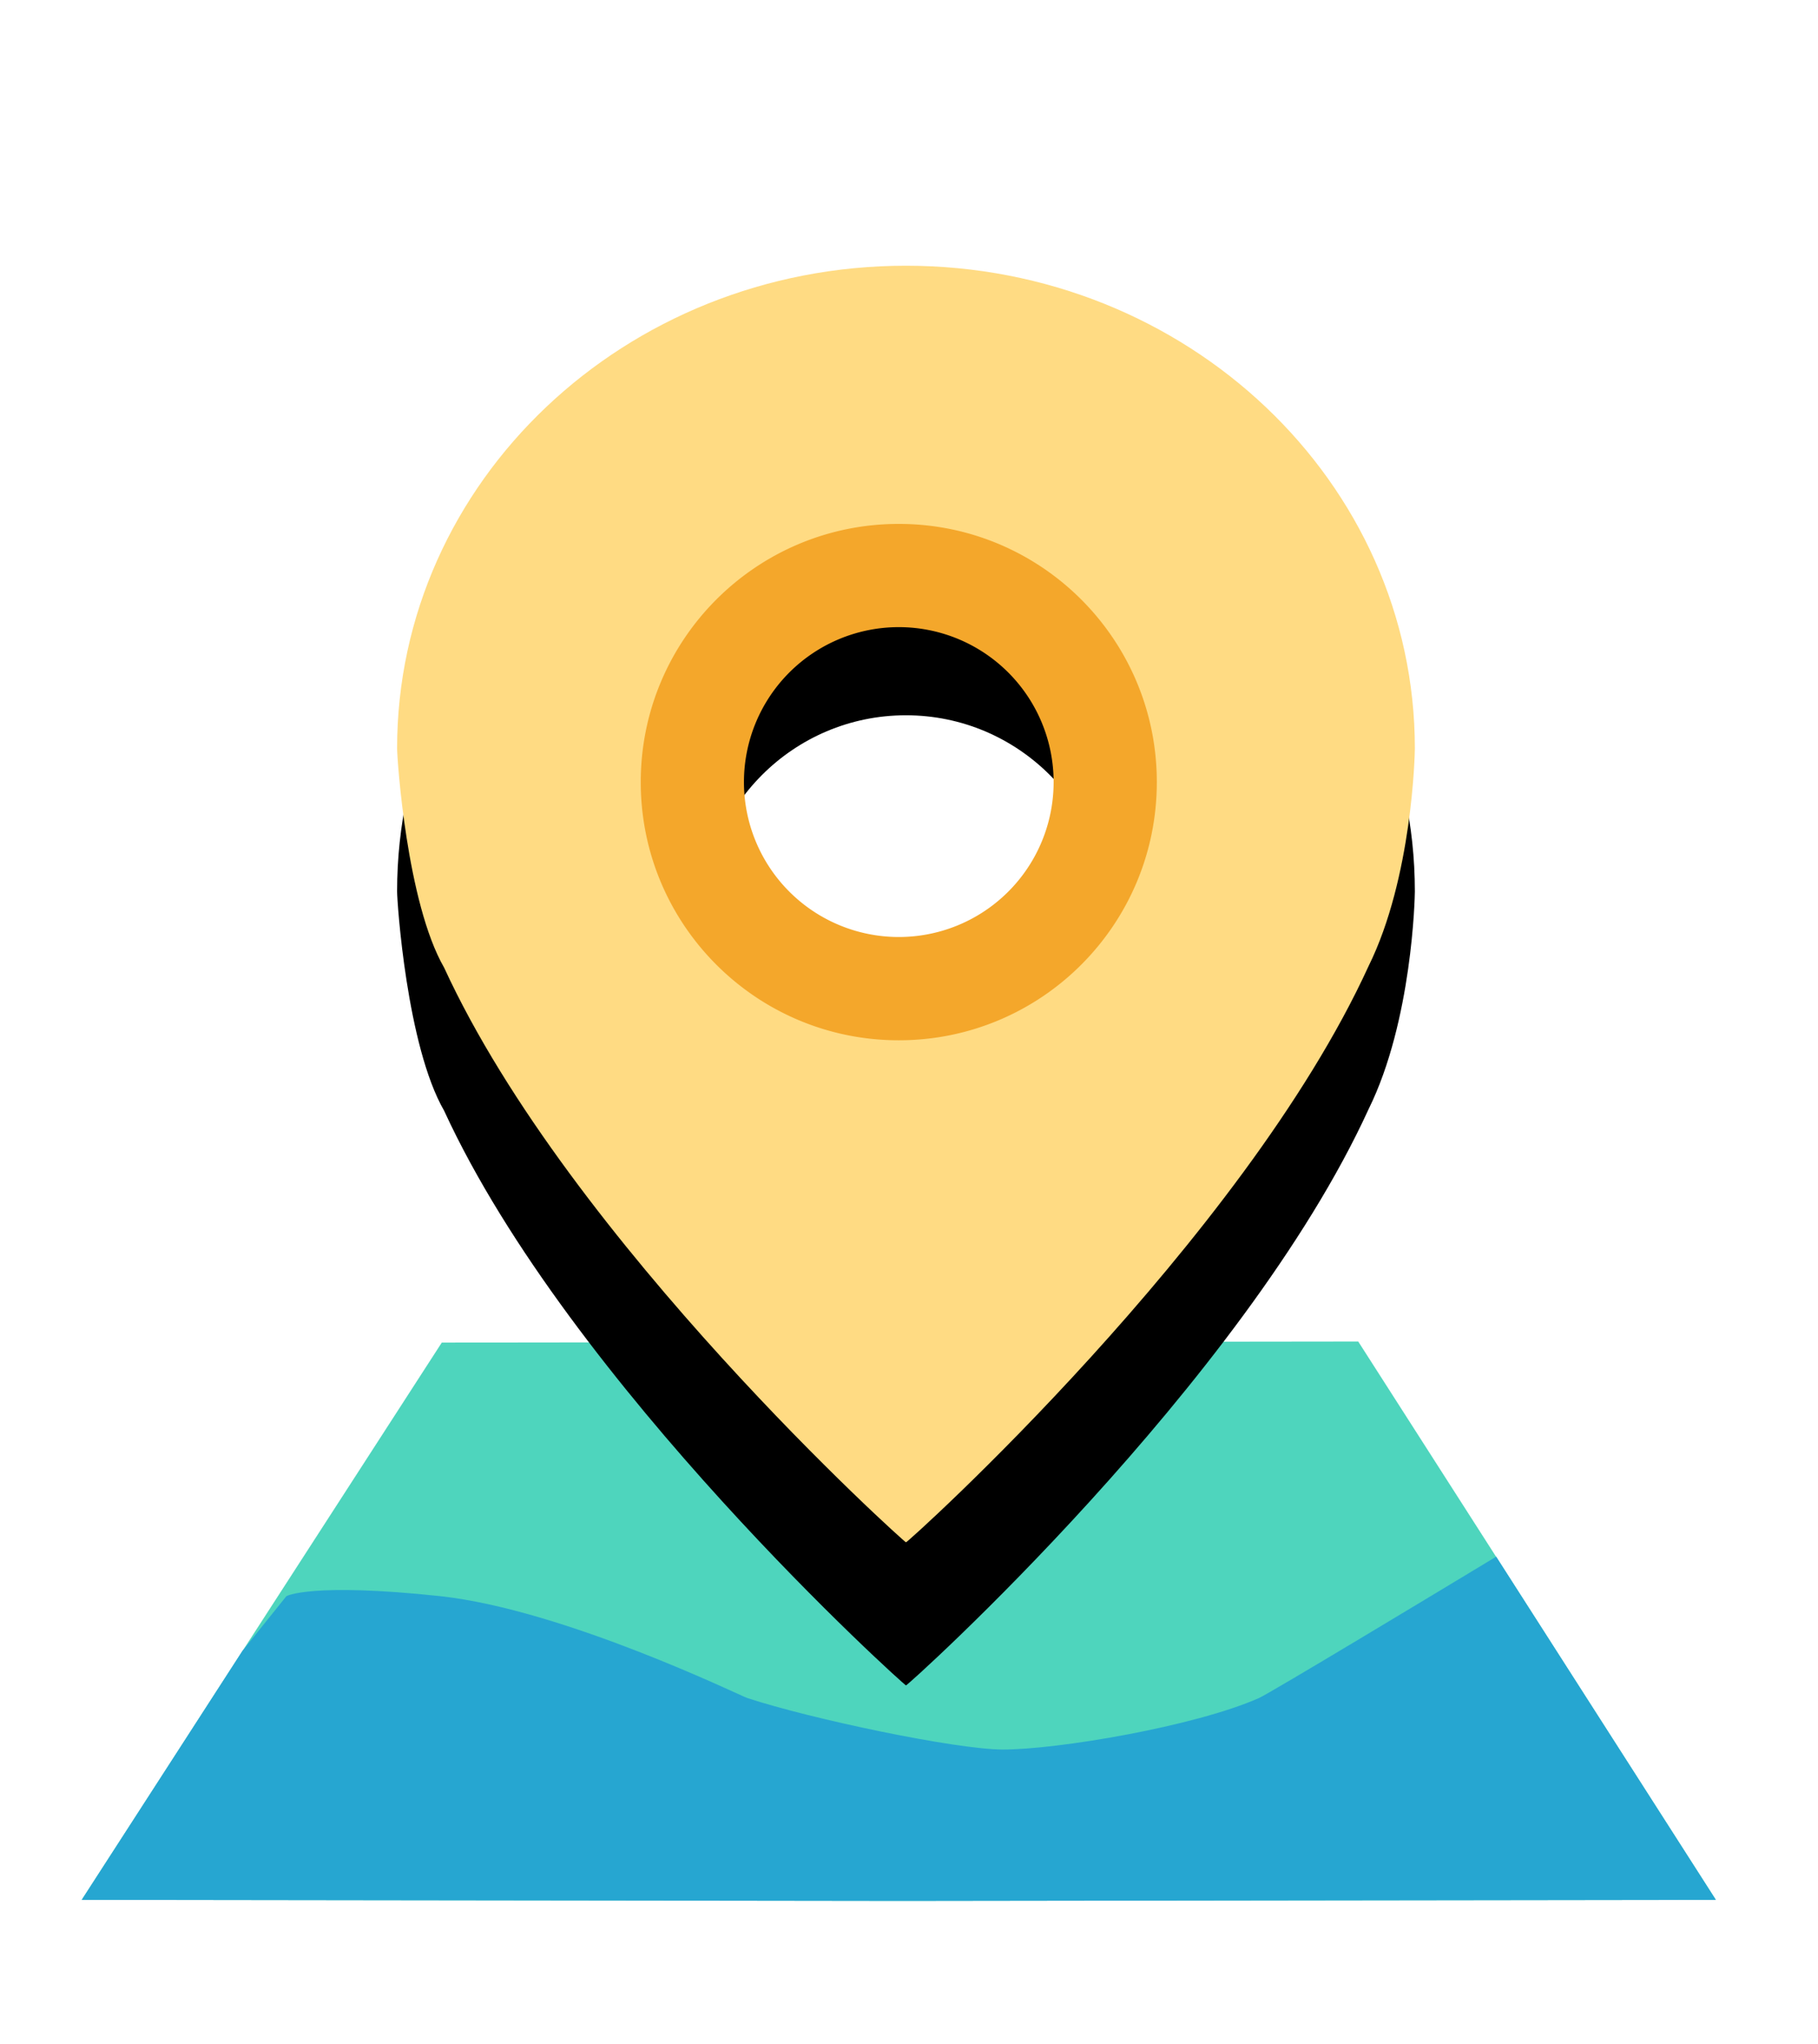 <svg xmlns="http://www.w3.org/2000/svg" xmlns:xlink="http://www.w3.org/1999/xlink" width="89" height="100" viewBox="0 0 89 100">
    <defs>
        <path id="b" d="M40.35 0C26.593 0 15.44 10.572 15.44 23.613c0 .52.47 7.557 2.303 10.73 6.164 13.396 22.584 28.165 22.609 28.113.022.077 16.512-14.78 22.646-28.189 2.141-4.328 2.266-10.4 2.266-10.654C65.263 10.574 54.11 0 40.351 0zm-.002 34.974c-5.506 0-9.97-4.473-9.97-9.99 0-5.516 4.465-9.99 9.97-9.99 5.506 0 9.97 4.474 9.97 9.99 0 5.517-4.464 9.99-9.97 9.99z"/>
        <filter id="a" width="234.5%" height="207.3%" x="-67.2%" y="-42.4%" filterUnits="objectBoundingBox">
            <feOffset dy="7" in="SourceAlpha" result="shadowOffsetOuter1"/>
            <feGaussianBlur in="shadowOffsetOuter1" result="shadowBlurOuter1" stdDeviation="10"/>
            <feColorMatrix in="shadowBlurOuter1" values="0 0 0 0 0 0 0 0 0 0 0 0 0 0 0 0 0 0 0.15 0"/>
        </filter>
    </defs>
    <g fill="none" fill-rule="nonzero">
        <path fill="#4ED5BD" d="M84 92.948L66.492 65.632l-44.864.052L4 92.948 44.195 93z"/>
        <g transform="translate(4 13)">
            <use fill="#000" filter="url(#a)" xlink:href="#b"/>
            <use fill="#FFDB83" xlink:href="#b"/>
        </g>
        <path fill="#F4A72B" d="M44 25.632c-6.975 0-12.632 5.653-12.632 12.631 0 6.98 5.657 12.632 12.632 12.632 6.98 0 12.632-5.654 12.632-12.632 0-6.975-5.652-12.631-12.632-12.631zm0 20.21a7.58 7.58 0 1 1 7.58-7.58 7.579 7.579 0 0 1-7.58 7.58z"/>
        <path fill="#26A6D1" d="M61.638 83.072c-3.135 1.393-9.904 2.532-12.573 2.522-2.3-.015-9.293-1.475-12.488-2.522-.306-.097-8.957-4.325-15.037-4.983-6.325-.675-7.518 0-7.518 0l-2.16 2.686L4 92.948 44.195 93 84 92.948l-10.754-16.79c-2.784 1.682-11.06 6.67-11.608 6.914z"/>
    </g>
</svg>
